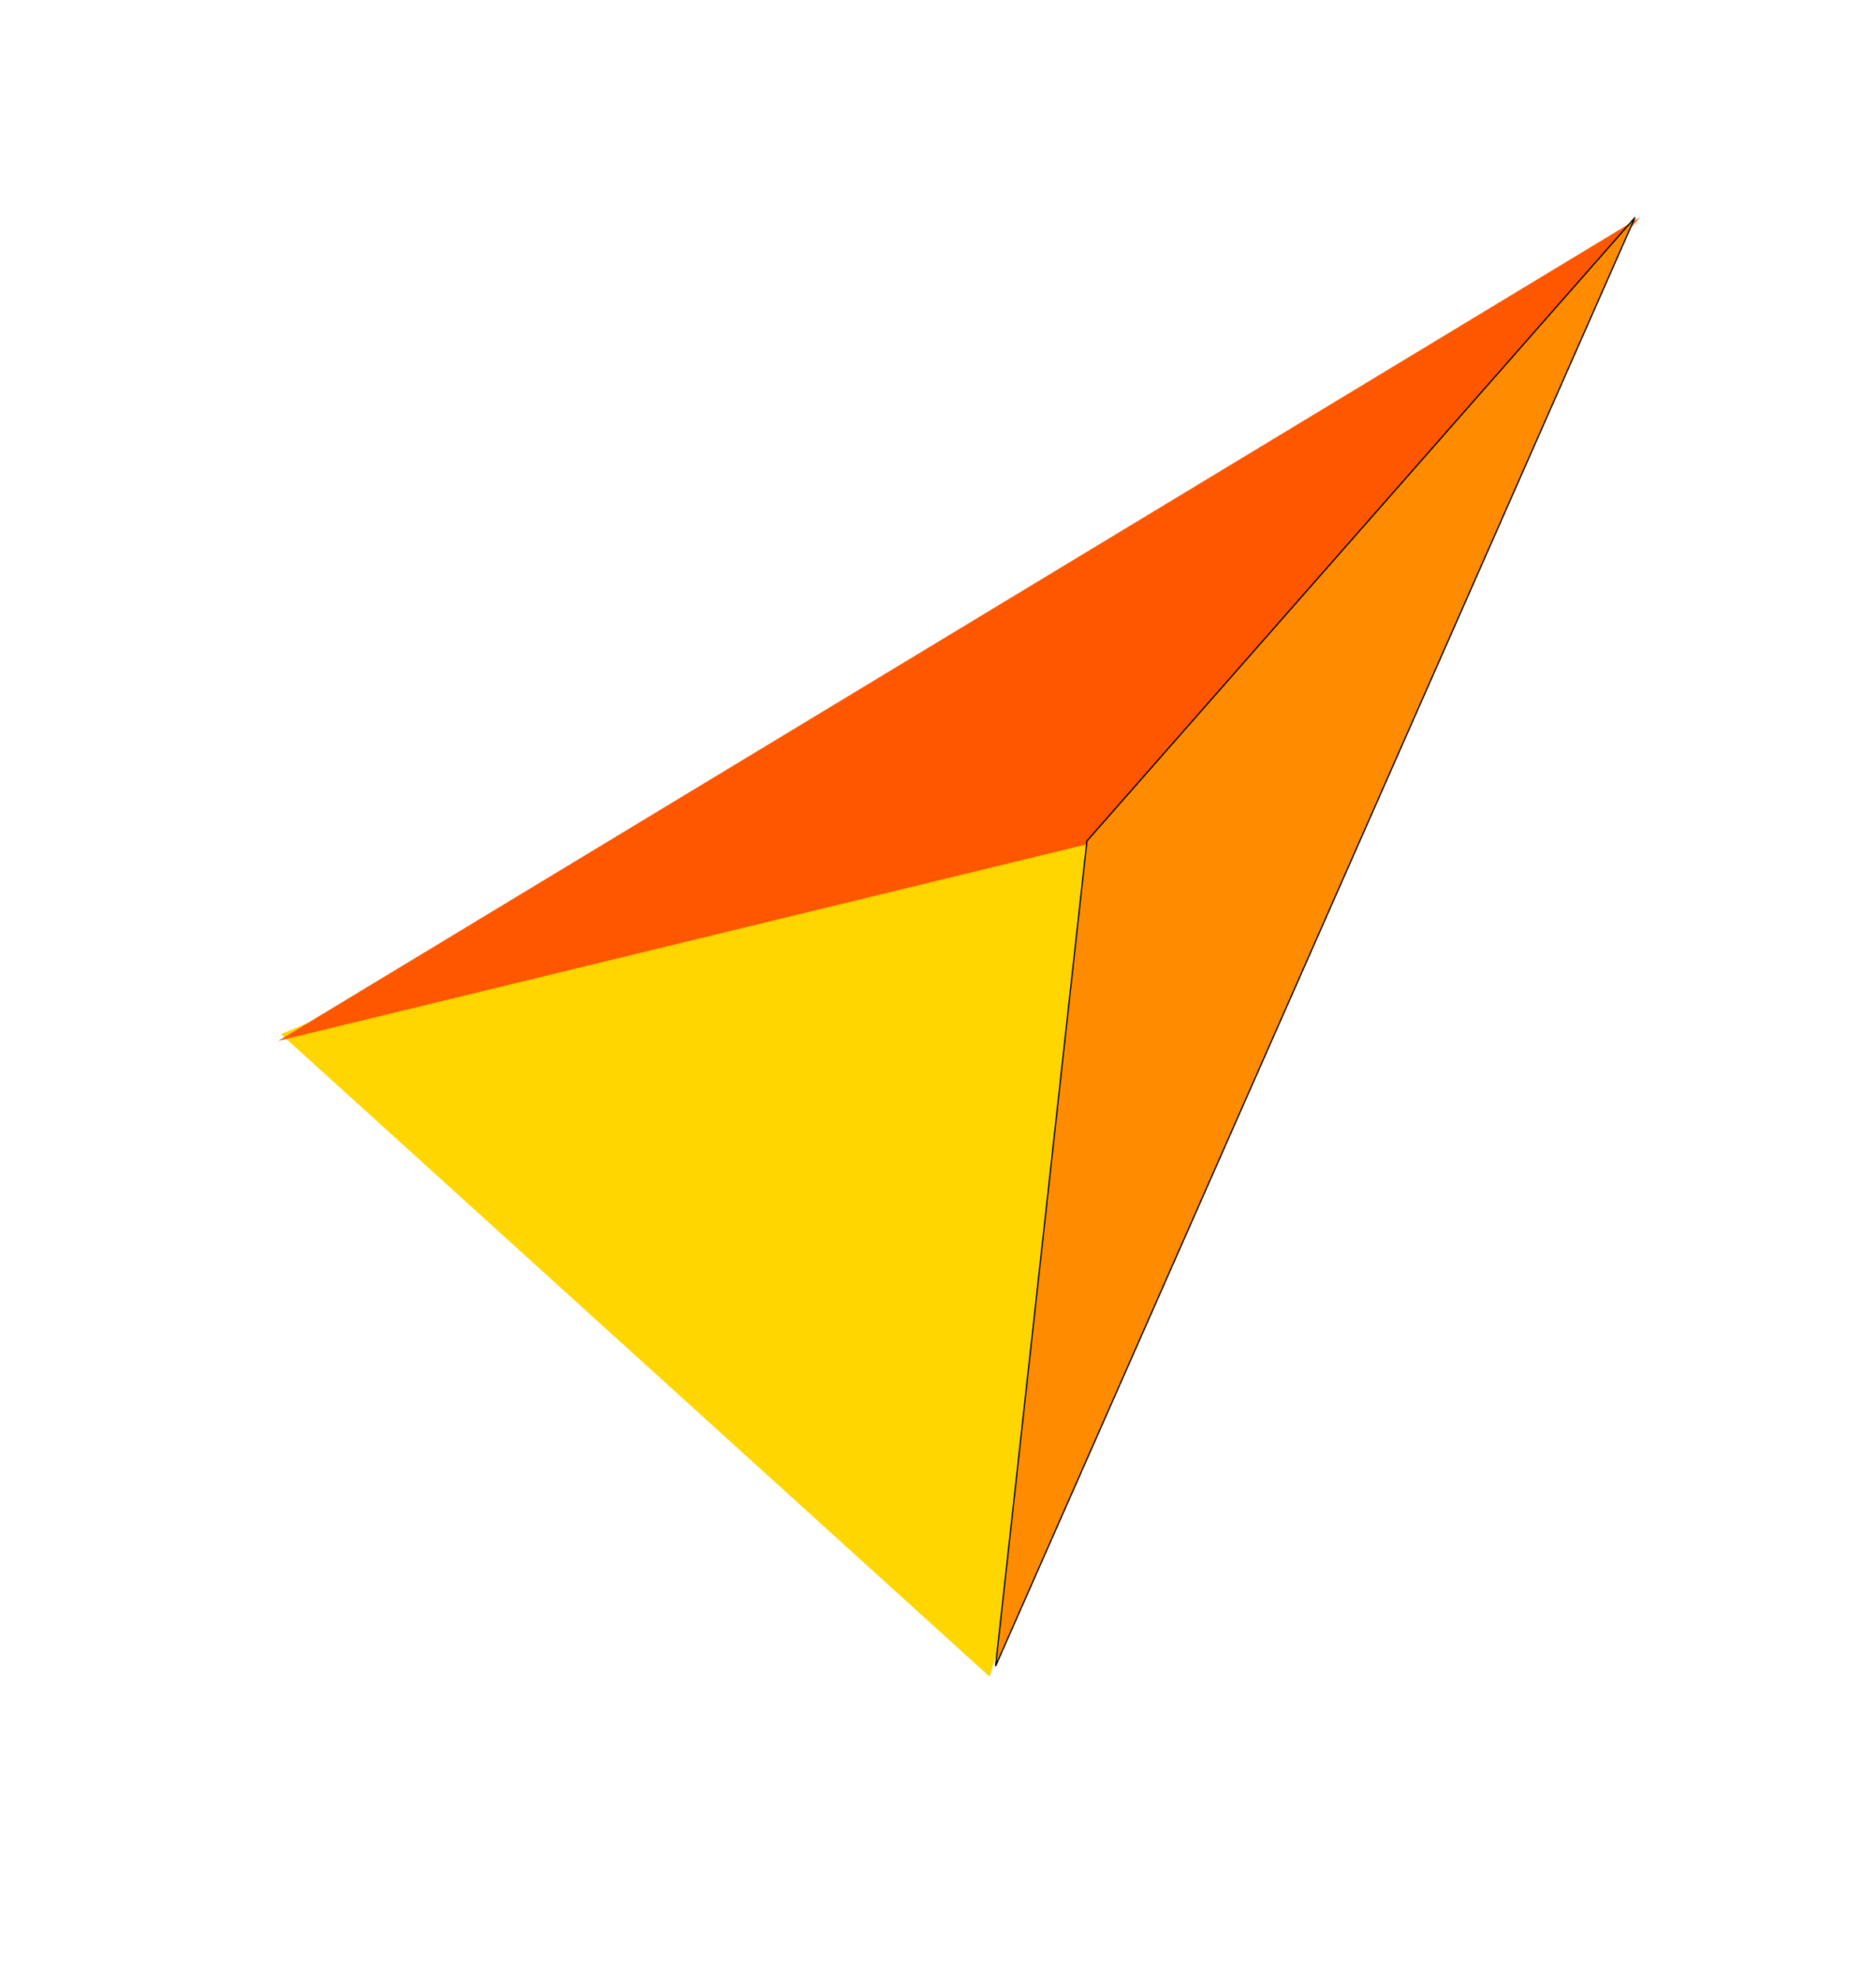 <svg width="1495" height="1575" viewBox="0 0 1495 1575" fill="none" xmlns="http://www.w3.org/2000/svg">
<path d="M1046.97 483.433L788.62 1335.84L223.914 823.898L1046.97 483.433Z" fill="#FFD600"/>
<path d="M867.75 672.3L221.692 829.305L1306.9 173.112L867.75 672.3Z" fill="#FF5700"/>
<path d="M793.378 1327.45L866.194 670.019L1302.95 173.258L793.378 1327.45Z" fill="#FF8C00" stroke="black"/>
</svg>
